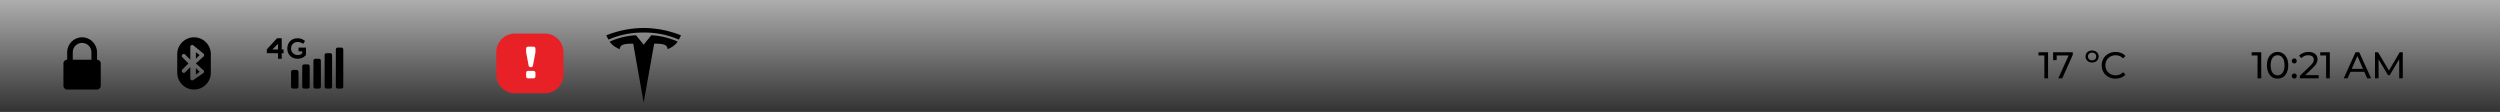 <svg width="1340" height="60" viewBox="0 0 1340 60" version="1.1" xmlns="http://www.w3.org/2000/svg" xmlns:xlink="http://www.w3.org/1999/xlink">
<rect x="0" y="0" width="1340" height="60" fill="#333333" stroke="none"/>
<title>status bar</title>
<desc>Created using Figma</desc>
<g id="Canvas" transform="translate(6760 -5017)">
<clipPath id="clip-0" clip-rule="evenodd">
<path d="M -6760 5017L -5420 5017L -5420 5077L -6760 5077L -6760 5017Z" fill="#FFFFFF"/>
</clipPath>
<g id="status bar" clip-path="url(#clip-0)">
<g id="Light">
<g id="Dark">
<use xlink:href="#path0_fill" transform="translate(-6760 5017)" fill="url(#paint0_linear)"/>
</g>
<clipPath id="clip-1" clip-rule="evenodd">
<path d="M -6740 5027L -6692 5027L -6692 5075L -6740 5075L -6740 5027Z" fill="#FFFFFF"/>
</clipPath>
<g id="lock" clip-path="url(#clip-1)">
<g id="Union">
<use xlink:href="#path1_fill" transform="translate(-6726 5037)"/>
</g>
</g>
<clipPath id="clip-2" clip-rule="evenodd">
<path d="M -6680 5027L -6632 5027L -6632 5075L -6680 5075L -6680 5027Z" fill="#FFFFFF"/>
</clipPath>
<g id="bluetooth" clip-path="url(#clip-2)">
<g id="Subtract">
<use xlink:href="#path2_fill" transform="translate(-6665 5037)"/>
</g>
</g>
<clipPath id="clip-3" clip-rule="evenodd">
<path d="M -6620 5027L -6572 5027L -6572 5075L -6620 5075L -6620 5027Z" fill="#FFFFFF"/>
</clipPath>
<g id="cell signal" clip-path="url(#clip-3)">
<g id="Union">
<use xlink:href="#path3_fill" transform="translate(-6617 5037.5)"/>
</g>
</g>
<clipPath id="clip-4" clip-rule="evenodd">
<path d="M -6500 5027L -6452 5027L -6452 5075L -6500 5075L -6500 5027Z" fill="#FFFFFF"/>
</clipPath>
<g id="alert" clip-path="url(#clip-4)">
<g id="Group">
<g id="Rectangle 14">
<use xlink:href="#path4_fill" transform="translate(-6494 5035)" fill="#E82127"/>
</g>
<g id="Vector 31">
<use xlink:href="#path5_fill" transform="translate(-6478 5042)" fill="#FFFFFF"/>
<use xlink:href="#path6_fill" transform="translate(-6478 5042)" fill="#FFFFFF"/>
</g>
</g>
</g>
<g id="Tesla Logo">
<g id="Tesla Logo">
<use xlink:href="#path7_fill" transform="matrix(-1 0 0 1 -6395 5032)"/>
</g>
</g>
<g id="Clock">
<use xlink:href="#path8_fill" transform="translate(-5570 5039)"/>
</g>
<g id="Temp">
<use xlink:href="#path9_fill" transform="translate(-5720 5039)"/>
</g>
</g>
</g>
</g>
<defs>
<linearGradient id="paint0_linear" x1="0" y1="0" x2="1" y2="0" gradientUnits="userSpaceOnUse" gradientTransform="matrix(8.20513e-14 60 -1340 3.67394e-15 1340 -3.67394e-15)">
<stop offset="0" stop-color="#FFFFFF" stop-opacity="0.6"/>
<stop offset="1" stop-color="#FFFFFF" stop-opacity="0"/>
</linearGradient>
<path id="path0_fill" d="M 0 0L 1340 0L 1340 60L 0 60L 0 0Z"/>
<path id="path1_fill" fill-rule="evenodd" d="M 5 12L 15 12L 15 8C 15 5.239 12.762 3 10 3C 7.238 3 5 5.239 5 8L 5 12ZM 18 12C 19.105 12 20 12.895 20 14L 20 26C 20 27.105 19.105 28 18 28L 2 28C 0.896 28 0 27.105 0 26L 0 14C 0 12.895 0.896 12 2 12L 2 8C 2 3.582 5.582 0 10 0C 14.418 0 18 3.582 18 8L 18 12Z"/>
<path id="path2_fill" fill-rule="evenodd" d="M 9 0C 4.029 0 0 4.029 0 9L 0 19C 0 23.971 4.029 28 9 28C 13.971 28 18 23.971 18 19L 18 9C 18 4.029 13.971 0 9 0ZM 8.631 4.325C 7.978 3.794 7 4.259 7 5.101L 7 12L 4.207 9.207C 3.816 8.817 3.184 8.817 2.793 9.207L 2.707 9.293C 2.316 9.683 2.316 10.317 2.707 10.707L 6 14L 2.707 17.293C 2.316 17.683 2.316 18.317 2.707 18.707L 2.793 18.793C 3.184 19.183 3.816 19.183 4.207 18.793L 7 16L 7 22.099C 7 22.904 7.903 23.379 8.566 22.923L 13.955 19.219C 14.487 18.852 14.538 18.084 14.057 17.651L 10 14L 14.131 10.282C 14.588 9.871 14.569 9.15 14.093 8.763L 8.631 4.325ZM 10 8L 10 11.5L 12 9.5L 10 8ZM 10 20L 10 16.5L 12 18.5L 10 20Z"/>
<path id="path3_fill" fill-rule="evenodd" d="M 5.5 0L 8 0L 8 6L 9 6L 9 8L 8 8L 8 11L 6 11L 6 8L 0 8L 0 6L 5.5 0ZM 6 6L 6 3L 3 6L 6 6ZM 37 6C 37 5.448 37.447 5 38 5L 40 5C 40.553 5 41 5.448 41 6L 41 26C 41 26.552 40.553 27 40 27L 38 27C 37.447 27 37 26.552 37 26L 37 6ZM 31 9C 31 8.448 31.447 8 32 8L 34 8C 34.553 8 35 8.448 35 9L 35 26C 35 26.552 34.553 27 34 27L 32 27C 31.447 27 31 26.552 31 26L 31 9ZM 26 11C 25.447 11 25 11.448 25 12L 25 26C 25 26.552 25.447 27 26 27L 28 27C 28.553 27 29 26.552 29 26L 29 12C 29 11.448 28.553 11 28 11L 26 11ZM 19 15C 19 14.448 19.447 14 20 14L 22 14C 22.553 14 23 14.448 23 15L 23 26C 23 26.552 22.553 27 22 27L 20 27C 19.447 27 19 26.552 19 26L 19 15ZM 14 17C 13.447 17 13 17.448 13 18L 13 26C 13 26.552 13.447 27 14 27L 16 27C 16.553 27 17 26.552 17 26L 17 18C 17 17.448 16.553 17 16 17L 14 17ZM 19.5 3L 20.5 1.5C 20.5 1.5 19 0 16.5 0C 13 0 11 2.5 11 5.5C 11 8.5 13 11 16.5 11C 19.5 11 21 9 21 9L 21 5L 17 5L 17 7L 19 7L 19 8C 19 8 18.5 9 16.5 9C 14.5 9 13 7.5 13 5.5C 13 3.5 14.5 2 16.5 2C 18.42 2 19.5 3 19.5 3Z"/>
<path id="path4_fill" d="M 0 10C 0 4.477 4.477 0 10 0L 26 0C 31.523 0 36 4.477 36 10L 36 22C 36 27.523 31.523 32 26 32L 10 32C 4.477 32 0 27.523 0 22L 0 10Z"/>
<path id="path5_fill" d="M 4 0L 1 0C 0.448 0 0 0.448 0 1L 0 2.907C 0 2.969 0.006 3.031 0.017 3.091L 1.347 10.184C 1.436 10.657 1.849 11 2.33 11L 2.67 11C 3.151 11 3.564 10.657 3.653 10.184L 4.983 3.091C 4.994 3.031 5 2.969 5 2.907L 5 1C 5 0.448 4.552 0 4 0Z"/>
<path id="path6_fill" d="M 4 13L 1 13C 0.448 13 0 13.448 0 14L 0 16C 0 16.552 0.448 17 1 17L 4 17C 4.552 17 5 16.552 5 16L 5 14C 5 13.448 4.552 13 4 13Z"/>
<path id="path7_fill" fill-rule="evenodd" d="M 38.879 6.237C 32.209 3.318 25.692 2.39 20 2.433C 14.307 2.39 7.789 3.318 1.12 6.237C 0.325 4.791 0 3.914 0 3.914C 7.291 1.017 14.119 0.025 19.999 0C 25.88 0.025 32.708 1.016 40 3.914C 40 3.914 39.77 4.626 38.879 6.237ZM 25.599 8.393L 20.002 40L 14.361 8.389C 9.063 8.393 7.383 8.98 7.139 11.378C 7.139 11.378 3.559 10.038 1.756 7.317C 8.797 4.039 15.873 3.891 15.873 3.891L 19.993 8.943L 24.122 3.892C 24.122 3.892 31.198 4.04 38.24 7.317C 36.435 10.038 32.857 11.378 32.857 11.378C 32.615 8.981 30.933 8.393 25.599 8.393Z"/>
<path id="path8_fill" d="M 22.019 6L 22.019 20L 20.039 20L 20.039 7.74L 16.879 7.74L 16.879 6L 22.019 6ZM 30.801 20.16C 29.694 20.16 28.708 19.88 27.841 19.32C 26.988 18.747 26.314 17.92 25.821 16.84C 25.328 15.76 25.081 14.48 25.081 13C 25.081 11.52 25.328 10.24 25.821 9.16C 26.314 8.08 26.988 7.26 27.841 6.7C 28.708 6.127 29.694 5.84 30.801 5.84C 31.894 5.84 32.868 6.127 33.721 6.7C 34.588 7.26 35.268 8.08 35.761 9.16C 36.254 10.24 36.501 11.52 36.501 13C 36.501 14.48 36.254 15.76 35.761 16.84C 35.268 17.92 34.588 18.747 33.721 19.32C 32.868 19.88 31.894 20.16 30.801 20.16ZM 30.801 18.38C 31.921 18.38 32.814 17.92 33.481 17C 34.161 16.08 34.501 14.747 34.501 13C 34.501 11.253 34.161 9.92 33.481 9C 32.814 8.08 31.921 7.62 30.801 7.62C 29.668 7.62 28.761 8.08 28.081 9C 27.414 9.92 27.081 11.253 27.081 13C 27.081 14.747 27.414 16.08 28.081 17C 28.761 17.92 29.668 18.38 30.801 18.38ZM 39.741 12.04C 39.368 12.04 39.048 11.913 38.781 11.66C 38.514 11.393 38.381 11.06 38.381 10.66C 38.381 10.273 38.514 9.953 38.781 9.7C 39.048 9.433 39.368 9.3 39.741 9.3C 40.114 9.3 40.428 9.427 40.681 9.68C 40.934 9.933 41.061 10.26 41.061 10.66C 41.061 11.06 40.928 11.393 40.661 11.66C 40.408 11.913 40.101 12.04 39.741 12.04ZM 39.741 20.12C 39.368 20.12 39.048 19.993 38.781 19.74C 38.514 19.473 38.381 19.14 38.381 18.74C 38.381 18.353 38.514 18.033 38.781 17.78C 39.048 17.513 39.368 17.38 39.741 17.38C 40.114 17.38 40.428 17.507 40.681 17.76C 40.934 18.013 41.061 18.34 41.061 18.74C 41.061 19.14 40.928 19.473 40.661 19.74C 40.408 19.993 40.101 20.12 39.741 20.12ZM 52.792 18.26L 52.792 20L 42.732 20L 42.732 18.64L 48.432 13.14C 49.126 12.473 49.592 11.9 49.832 11.42C 50.072 10.927 50.192 10.433 50.192 9.94C 50.192 9.207 49.932 8.64 49.412 8.24C 48.906 7.827 48.172 7.62 47.212 7.62C 45.666 7.62 44.472 8.127 43.632 9.14L 42.272 7.96C 42.819 7.293 43.532 6.773 44.412 6.4C 45.306 6.027 46.299 5.84 47.392 5.84C 48.859 5.84 50.026 6.193 50.892 6.9C 51.759 7.593 52.192 8.54 52.192 9.74C 52.192 10.487 52.032 11.193 51.712 11.86C 51.392 12.527 50.785 13.287 49.892 14.14L 45.612 18.26L 52.792 18.26ZM 58.777 6L 58.777 20L 56.797 20L 56.797 7.74L 53.637 7.74L 53.637 6L 58.777 6ZM 77.27 16.5L 69.83 16.5L 68.29 20L 66.23 20L 72.57 6L 74.55 6L 80.91 20L 78.81 20L 77.27 16.5ZM 76.57 14.9L 73.55 8.04L 70.53 14.9L 76.57 14.9ZM 95.978 20L 95.958 9.8L 90.898 18.3L 89.978 18.3L 84.918 9.86L 84.918 20L 82.998 20L 82.998 6L 84.638 6L 90.478 15.84L 96.238 6L 97.878 6L 97.898 20L 95.978 20Z"/>
<path id="path9_fill" d="M 57.761 6L 57.761 20L 55.781 20L 55.781 7.74L 52.621 7.74L 52.621 6L 57.761 6ZM 71.023 6L 71.023 7.36L 65.363 20L 63.243 20L 68.783 7.74L 62.383 7.74L 62.383 10.24L 60.463 10.24L 60.463 6L 71.023 6ZM 81.368 11.52C 80.688 11.52 80.074 11.38 79.528 11.1C 78.994 10.82 78.574 10.433 78.267 9.94C 77.974 9.447 77.828 8.893 77.828 8.28C 77.828 7.667 77.974 7.113 78.267 6.62C 78.574 6.127 78.994 5.747 79.528 5.48C 80.074 5.2 80.688 5.06 81.368 5.06C 82.047 5.06 82.654 5.2 83.188 5.48C 83.734 5.747 84.154 6.127 84.448 6.62C 84.754 7.113 84.907 7.667 84.907 8.28C 84.907 8.893 84.754 9.447 84.448 9.94C 84.154 10.433 83.734 10.82 83.188 11.1C 82.654 11.38 82.047 11.52 81.368 11.52ZM 81.368 10.36C 82.021 10.36 82.547 10.167 82.948 9.78C 83.361 9.393 83.567 8.893 83.567 8.28C 83.567 7.667 83.361 7.167 82.948 6.78C 82.547 6.393 82.021 6.2 81.368 6.2C 80.714 6.2 80.181 6.393 79.767 6.78C 79.368 7.167 79.168 7.667 79.168 8.28C 79.168 8.893 79.368 9.393 79.767 9.78C 80.181 10.167 80.714 10.36 81.368 10.36ZM 93.907 20.16C 92.507 20.16 91.24 19.853 90.107 19.24C 88.987 18.613 88.107 17.76 87.467 16.68C 86.827 15.587 86.507 14.36 86.507 13C 86.507 11.64 86.827 10.42 87.467 9.34C 88.107 8.247 88.993 7.393 90.127 6.78C 91.26 6.153 92.527 5.84 93.927 5.84C 95.02 5.84 96.02 6.027 96.927 6.4C 97.834 6.76 98.607 7.3 99.247 8.02L 97.947 9.28C 96.894 8.173 95.58 7.62 94.007 7.62C 92.967 7.62 92.027 7.853 91.187 8.32C 90.347 8.787 89.687 9.433 89.207 10.26C 88.74 11.073 88.507 11.987 88.507 13C 88.507 14.013 88.74 14.933 89.207 15.76C 89.687 16.573 90.347 17.213 91.187 17.68C 92.027 18.147 92.967 18.38 94.007 18.38C 95.567 18.38 96.88 17.82 97.947 16.7L 99.247 17.96C 98.607 18.68 97.827 19.227 96.907 19.6C 96 19.973 95 20.16 93.907 20.16Z"/>
</defs>
</svg>
